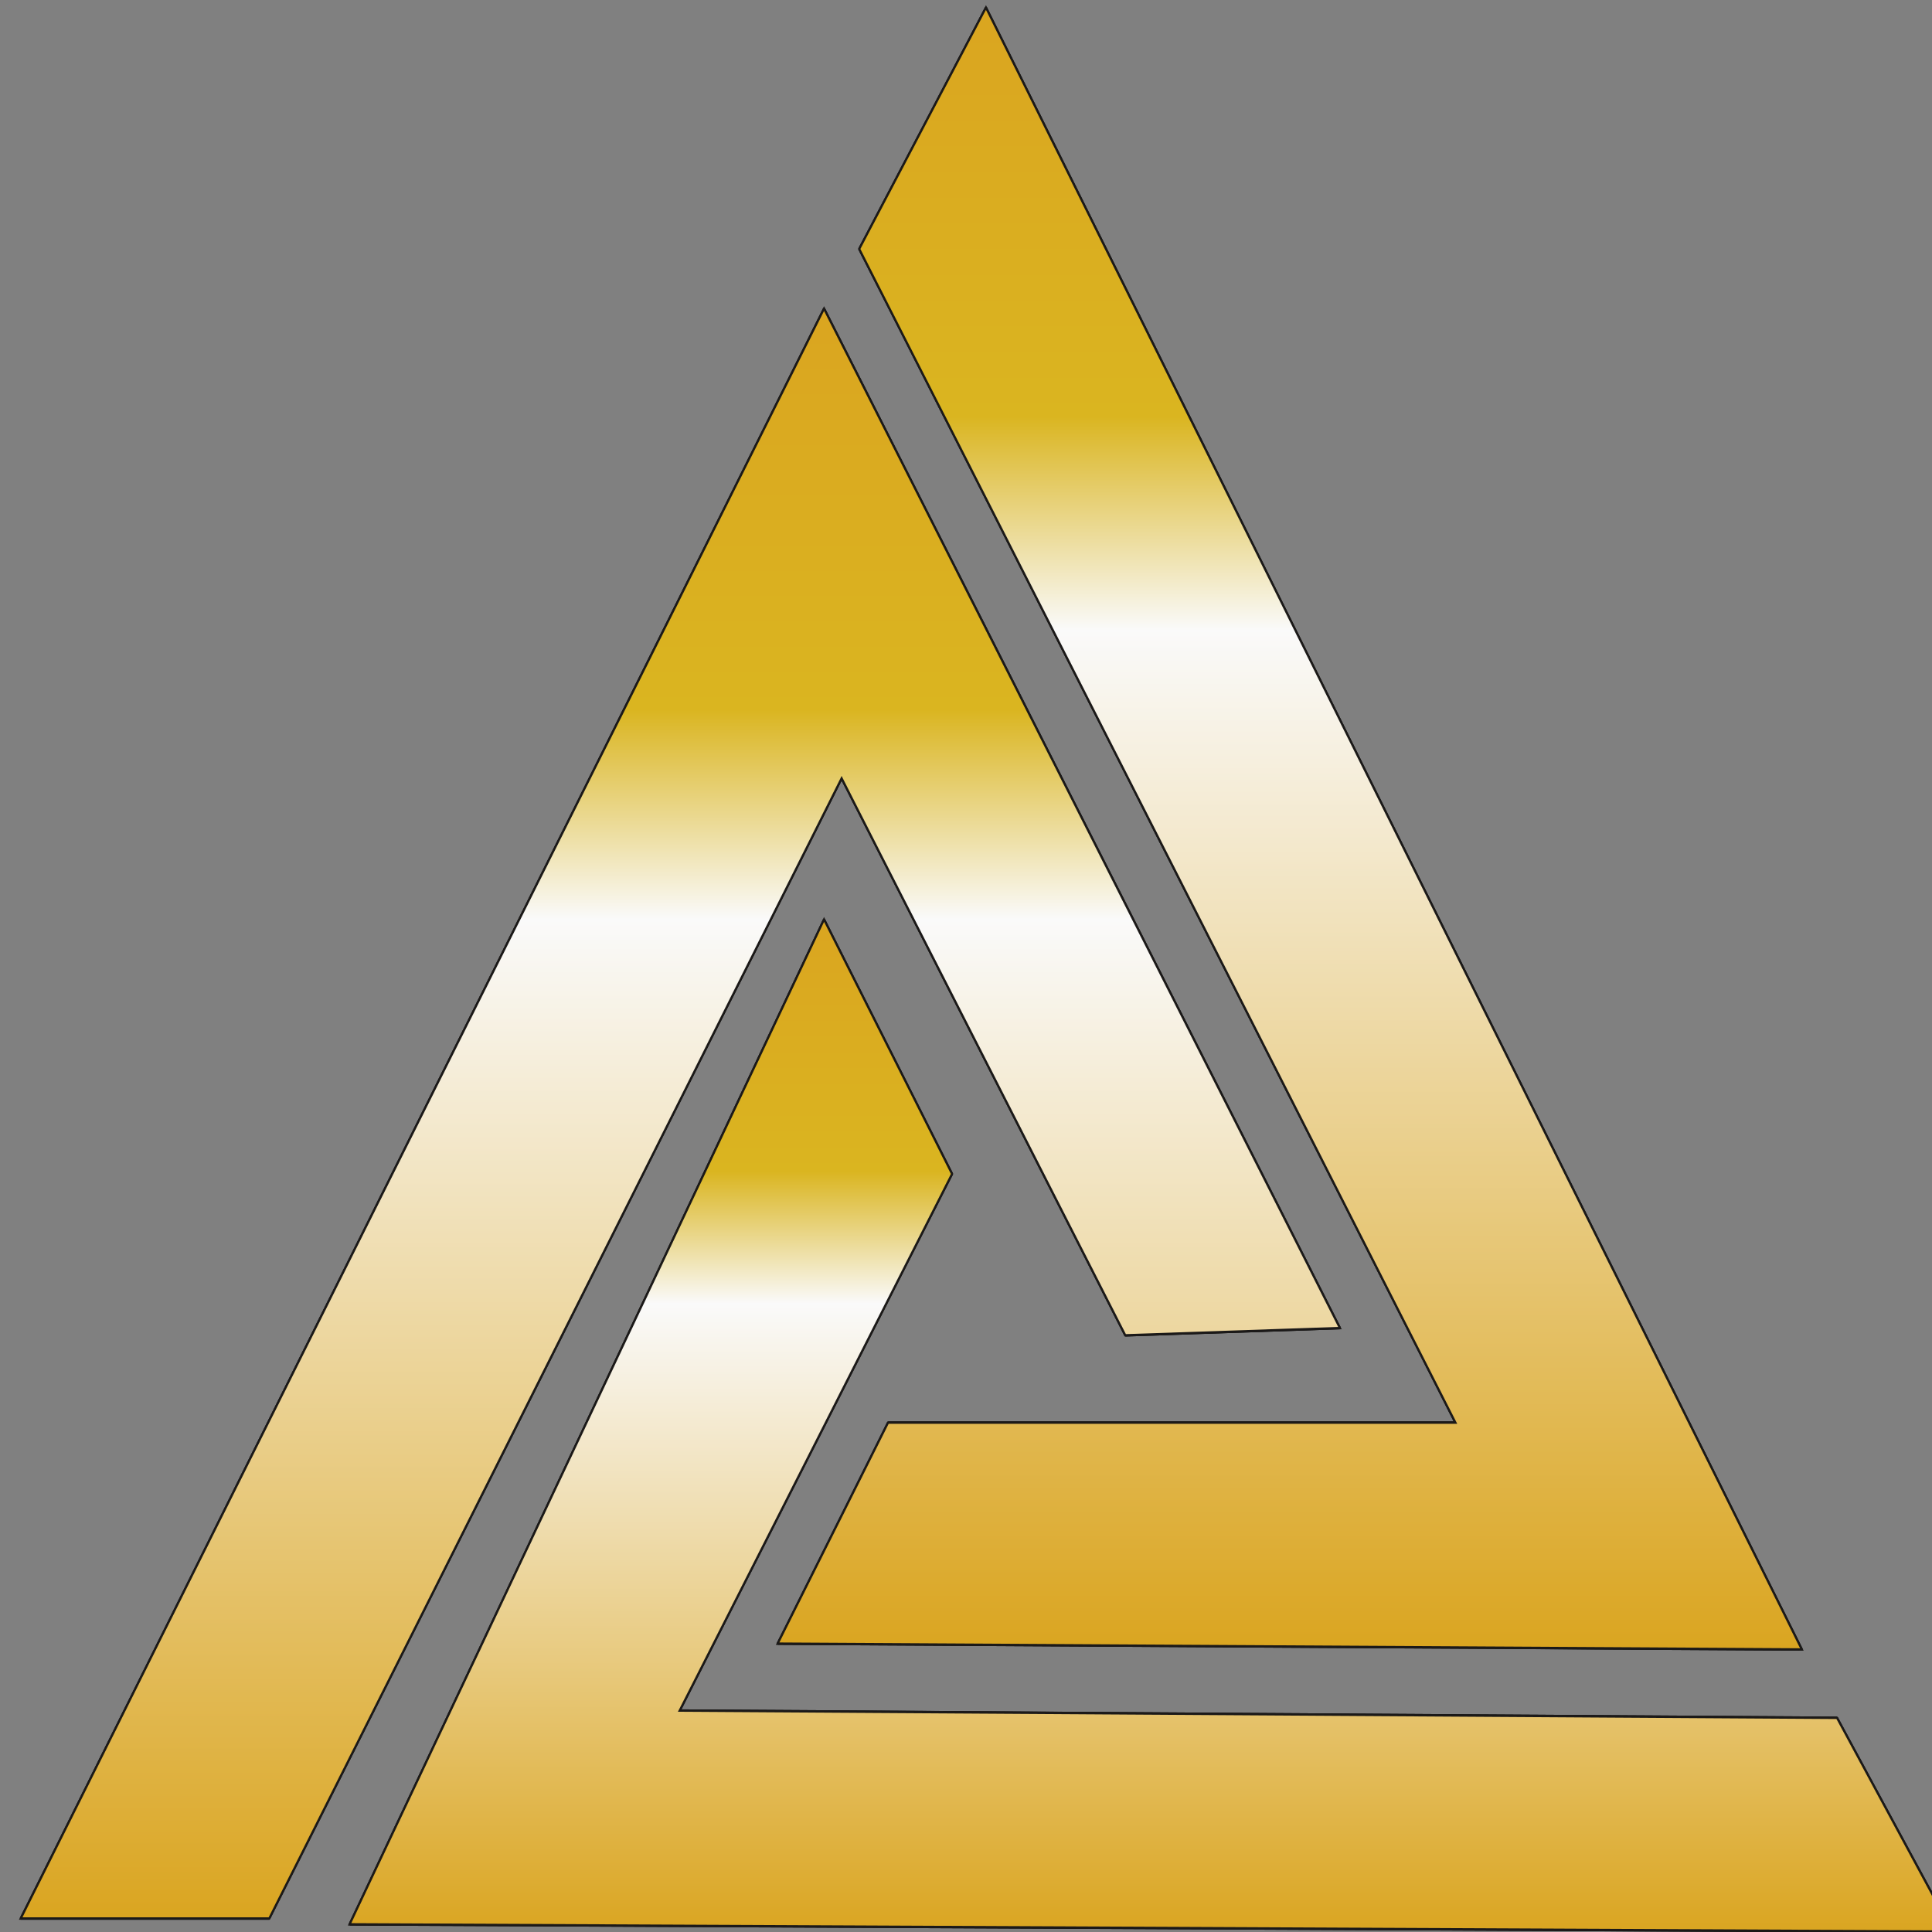 <svg width="76" height="76" xmlns:xlink="http://www.w3.org/1999/xlink" xmlns="http://www.w3.org/2000/svg"><rect width="100%" height="100%" fill="#808080" stroke="none"/><defs><linearGradient id="prefix__a"><stop offset="0%" stop-color="#daa520"/><stop offset="79%" stop-color="#dab520"/><stop offset="94%" stop-color="#fafafa"/><stop offset="100%" stop-color="#daa520"/></linearGradient><linearGradient xlink:href="#prefix__a" id="prefix__t" x1="1802.355" y1="191.673" x2="1802.355" y2="395.714" gradientTransform="scale(.763 1.31)" gradientUnits="userSpaceOnUse"/><linearGradient xlink:href="#prefix__a" id="prefix__r" x1="317.507" y1="1923.265" x2="317.507" y2="1934.763" gradientUnits="userSpaceOnUse" gradientTransform="scale(5.066 .197)"/><linearGradient id="prefix__b"><stop offset="0%" stop-color="#daa520"/><stop offset="25%" stop-color="#dab520"/><stop offset="38%" stop-color="#fafafa"/><stop offset="100%" stop-color="#daa520"/></linearGradient><linearGradient xlink:href="#prefix__b" id="prefix__u" x1="1342.401" y1="137.08" x2="1342.401" y2="505.307" gradientTransform="scale(.975 1.026)" gradientUnits="userSpaceOnUse"/><linearGradient xlink:href="#prefix__b" id="prefix__v" x1="1779.27" y1="59.692" x2="1779.27" y2="387.481" gradientTransform="scale(.851 1.175)" gradientUnits="userSpaceOnUse"/><linearGradient xlink:href="#prefix__b" id="prefix__w" x1="1032.46" y1="383.97" x2="1032.46" y2="705.96" gradientTransform="scale(1.354 .739)" gradientUnits="userSpaceOnUse"/><linearGradient xlink:href="#prefix__a" id="prefix__c" gradientUnits="userSpaceOnUse" gradientTransform="scale(.759 1.317)" x1="2068.189" y1="53.594" x2="2068.189" y2="345.745"/><linearGradient xlink:href="#prefix__a" id="prefix__d" gradientUnits="userSpaceOnUse" gradientTransform="scale(.795 1.258)" x1="2266.481" y1="374.369" x2="2266.481" y2="414.393"/><linearGradient xlink:href="#prefix__a" id="prefix__e" gradientUnits="userSpaceOnUse" gradientTransform="scale(.783 1.276)" x1="1960.616" y1="55.292" x2="1960.616" y2="99.811"/><linearGradient xlink:href="#prefix__a" id="prefix__f" gradientUnits="userSpaceOnUse" gradientTransform="scale(.768 1.302)" x1="2000.17" y1="97.613" x2="2000.17" y2="308.878"/><linearGradient xlink:href="#prefix__a" id="prefix__g" gradientUnits="userSpaceOnUse" x1="93.71" y1="6620.403" x2="93.71" y2="6629.744" gradientTransform="scale(16.478 .061)"/><linearGradient xlink:href="#prefix__a" id="prefix__h" gradientUnits="userSpaceOnUse" gradientTransform="scale(.765 1.307)" x1="1978.982" y1="307.468" x2="1978.982" y2="347.282"/><linearGradient xlink:href="#prefix__a" id="prefix__i" gradientUnits="userSpaceOnUse" x1="126.159" y1="5443.372" x2="126.159" y2="5466.525" gradientTransform="scale(12.002 .083)"/><linearGradient xlink:href="#prefix__a" id="prefix__j" gradientUnits="userSpaceOnUse" gradientTransform="scale(.761 1.314)" x1="1719.712" y1="107.345" x2="1719.712" y2="394.407"/><linearGradient xlink:href="#prefix__a" id="prefix__k" gradientUnits="userSpaceOnUse" x1="120.01" y1="5648.175" x2="120.01" y2="5654.358" gradientTransform="scale(10.906 .092)"/><linearGradient xlink:href="#prefix__a" id="prefix__l" gradientUnits="userSpaceOnUse" x1="100.994" y1="7188.039" x2="100.994" y2="7219.453" gradientTransform="scale(13.843 .072)"/><linearGradient xlink:href="#prefix__a" id="prefix__m" gradientUnits="userSpaceOnUse" gradientTransform="scale(.741 1.35)" x1="1887.33" y1="210.41" x2="1887.33" y2="384.886"/><linearGradient xlink:href="#prefix__a" id="prefix__n" gradientUnits="userSpaceOnUse" gradientTransform="scale(.769 1.301)" x1="1935.362" y1="264.129" x2="1935.362" y2="360.919"/><linearGradient xlink:href="#prefix__a" id="prefix__o" gradientUnits="userSpaceOnUse" gradientTransform="scale(.767 1.304)" x1="1990.293" y1="217.895" x2="1990.293" y2="263.821"/><linearGradient xlink:href="#prefix__a" id="prefix__p" gradientUnits="userSpaceOnUse" x1="126.471" y1="5518.952" x2="126.471" y2="5545.645" gradientTransform="scale(11.762 .085)"/><linearGradient xlink:href="#prefix__a" id="prefix__q" gradientUnits="userSpaceOnUse" gradientTransform="scale(.767 1.304)" x1="1991.321" y1="108.142" x2="1991.321" y2="291.356"/><linearGradient xlink:href="#prefix__a" id="prefix__s" gradientUnits="userSpaceOnUse" gradientTransform="scale(.77 1.299)" x1="1989.332" y1="193.254" x2="1989.332" y2="293.87"/></defs><g stroke-width=".567"><path d="M1570.687 70.722l221.347 384.465" fill="url(#prefix__c)" stroke="#000" transform="matrix(.145 0 0 .168 -188.964 -11.585)"/><path d="M1832.899 521.25l-31.33-50.058" fill="url(#prefix__d)" stroke="#000" transform="matrix(.145 0 0 .168 -188.964 -11.585)"/><path d="M1570.687 70.722l-34.394 56.53" fill="url(#prefix__e)" stroke="#000" transform="matrix(.145 0 0 .168 -188.964 -11.585)"/><path d="M1536.293 127.251l161.754 274.812" fill="url(#prefix__f)" stroke="#000" transform="matrix(.145 0 0 .168 -188.964 -11.585)"/><path d="M1698.047 402.063h-153.922" fill="url(#prefix__g)" stroke="#000" transform="matrix(.145 0 0 .168 -188.964 -11.585)"/><path d="M1544.125 402.063l-29.967 51.761" fill="url(#prefix__h)" stroke="#000" transform="matrix(.145 0 0 .168 -188.964 -11.585)"/><path d="M1514.158 453.824l277.876 1.363" fill="url(#prefix__i)" stroke="#000" transform="matrix(.145 0 0 .168 -188.964 -11.585)"/><path d="M1526.758 141.213l-217.943 376.972" fill="url(#prefix__j)" stroke="#000" transform="matrix(.145 0 0 .168 -188.964 -11.585)"/><path d="M1308.815 518.185h67.426" fill="url(#prefix__k)" stroke="#000" transform="matrix(.145 0 0 .168 -188.964 -11.585)"/><path d="M1398.035 519.547l434.863 1.703" fill="url(#prefix__l)" stroke="#000" transform="matrix(.145 0 0 .168 -188.964 -11.585)"/><path d="M1398.035 519.547l128.723-235.31" fill="url(#prefix__m)" stroke="#000" transform="matrix(.145 0 0 .168 -188.964 -11.585)"/><path d="M1487.596 469.489l73.896-125.657" fill="url(#prefix__n)" stroke="#000" transform="matrix(.145 0 0 .168 -188.964 -11.585)"/><path d="M1526.758 284.238l34.734 59.594" fill="url(#prefix__o)" stroke="#000" transform="matrix(.145 0 0 .168 -188.964 -11.585)"/><path d="M1487.596 469.489l313.973 1.702" fill="url(#prefix__p)" stroke="#000" transform="matrix(.145 0 0 .168 -188.964 -11.585)"/><path d="M1526.758 141.213l139.96 238.715" fill="url(#prefix__q)" stroke="#000" transform="matrix(.145 0 0 .168 -188.964 -11.585)"/><path d="M1666.718 379.928l-58.232 1.703" fill="url(#prefix__r)" stroke="#000" transform="matrix(.145 0 0 .168 -188.964 -11.585)"/><path d="M1608.486 381.631l-76.96-130.425" fill="url(#prefix__s)" stroke="#000" transform="matrix(.145 0 0 .168 -188.964 -11.585)"/><path d="M1531.525 251.206l-155.284 266.98" fill="url(#prefix__t)" stroke="#000" transform="matrix(.145 0 0 .168 -188.964 -11.585)"/><path d="M1376.242 518.185l155.283-266.979 76.961 130.425 58.232-1.703-139.96-238.715-217.943 376.972z" fill="url(#prefix__u)" stroke="#1b1918" transform="matrix(.145 0 0 .168 -188.964 -11.585)"/><path d="M1536.293 127.251l161.754 274.812h-153.922l-29.967 51.761 277.876 1.363-221.348-384.465z" fill="url(#prefix__v)" stroke="#1b1918" transform="matrix(.145 0 0 .168 -188.964 -11.585)"/><path d="M1561.492 343.832l-34.734-59.594-128.723 235.31 434.863 1.702-31.329-50.058-313.973-1.703z" fill="url(#prefix__w)" stroke="#1b1918" transform="matrix(.145 0 0 .168 -188.964 -11.585)"/></g></svg>